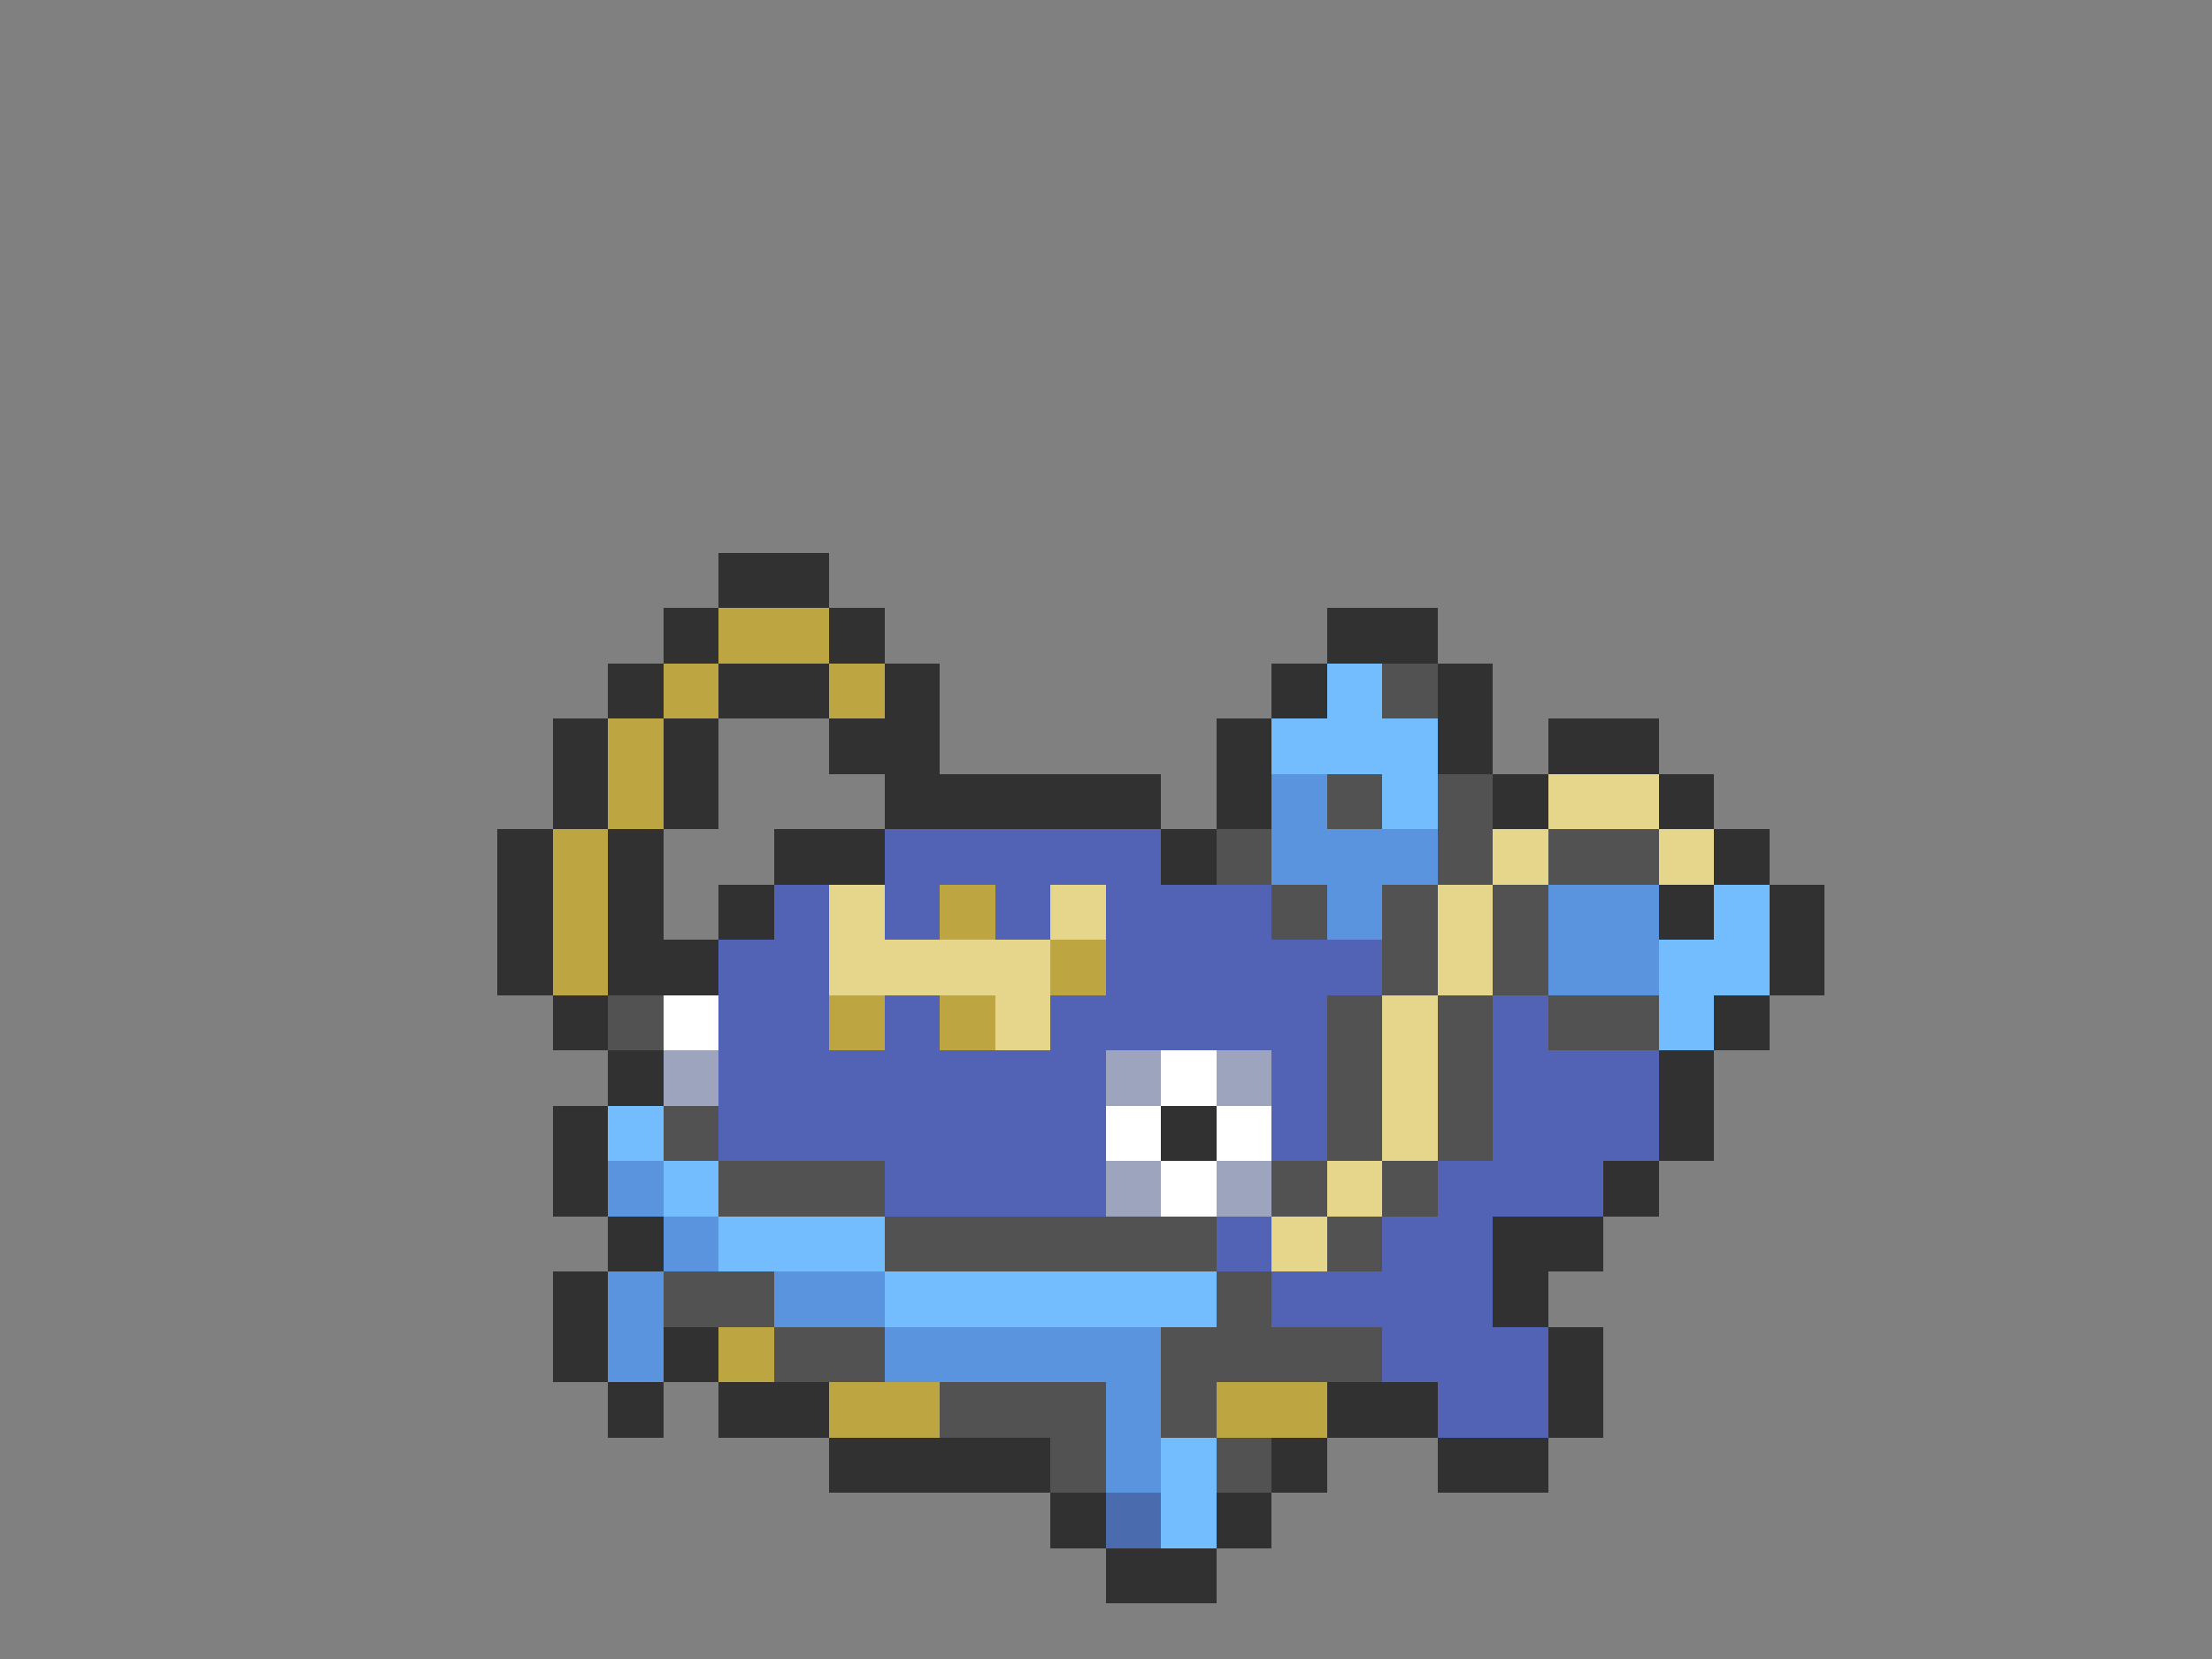 <svg xmlns="http://www.w3.org/2000/svg" viewBox="0 -0.5 40 30" shape-rendering="crispEdges">
<rect x="0" y="-0.5" width="40" height="30" fill="#808080" stroke="none"/>
<path stroke="#313131" d="M13 10h2M12 11h1M15 11h1M24 11h2M11 12h1M13 12h2M16 12h1M23 12h1M26 12h1M10 13h1M12 13h1M15 13h2M22 13h1M26 13h1M28 13h2M10 14h1M12 14h1M16 14h5M22 14h1M27 14h1M30 14h1M9 15h1M11 15h1M14 15h2M21 15h1M31 15h1M9 16h1M11 16h1M13 16h1M30 16h1M32 16h1M9 17h1M11 17h2M32 17h1M10 18h1M31 18h1M11 19h1M30 19h1M10 20h1M21 20h1M30 20h1M10 21h1M29 21h1M11 22h1M27 22h2M10 23h1M27 23h1M10 24h1M12 24h1M28 24h1M11 25h1M13 25h2M24 25h2M28 25h1M15 26h4M23 26h1M26 26h2M19 27h1M22 27h1M20 28h2" />
<path stroke="#bda542" d="M13 11h2M12 12h1M15 12h1M11 13h1M11 14h1M10 15h1M10 16h1M17 16h1M10 17h1M19 17h1M15 18h1M17 18h1M13 24h1M15 25h2M22 25h2" />
<path stroke="#73bdff" d="M24 12h1M23 13h3M25 14h1M31 16h1M30 17h2M30 18h1M11 20h1M12 21h1M13 22h3M16 23h6M21 26h1M21 27h1" />
<path stroke="#525252" d="M25 12h1M24 14h1M26 14h1M22 15h1M26 15h1M28 15h2M23 16h1M25 16h1M27 16h1M25 17h1M27 17h1M11 18h1M24 18h1M26 18h1M28 18h2M24 19h1M26 19h1M12 20h1M24 20h1M26 20h1M13 21h3M23 21h1M25 21h1M16 22h6M24 22h1M12 23h2M22 23h1M14 24h2M21 24h4M17 25h3M21 25h1M19 26h1M22 26h1" />
<path stroke="#5a94de" d="M23 14h1M23 15h3M24 16h1M28 16h2M28 17h2M11 21h1M12 22h1M11 23h1M14 23h2M11 24h1M16 24h5M20 25h1M20 26h1" />
<path stroke="#e6d68c" d="M28 14h2M27 15h1M30 15h1M15 16h1M19 16h1M26 16h1M15 17h4M26 17h1M18 18h1M25 18h1M25 19h1M25 20h1M24 21h1M23 22h1" />
<path stroke="#5263b5" d="M16 15h5M14 16h1M16 16h1M18 16h1M20 16h3M13 17h2M20 17h5M13 18h2M16 18h1M19 18h5M27 18h1M13 19h7M23 19h1M27 19h3M13 20h7M23 20h1M27 20h3M16 21h4M26 21h3M22 22h1M25 22h2M23 23h4M25 24h3M26 25h2" />
<path stroke="#ffffff" d="M12 18h1M21 19h1M20 20h1M22 20h1M21 21h1" />
<path stroke="#9ca5bd" d="M12 19h1M20 19h1M22 19h1M20 21h1M22 21h1" />
<path stroke="#4a6bad" d="M20 27h1" />
</svg>